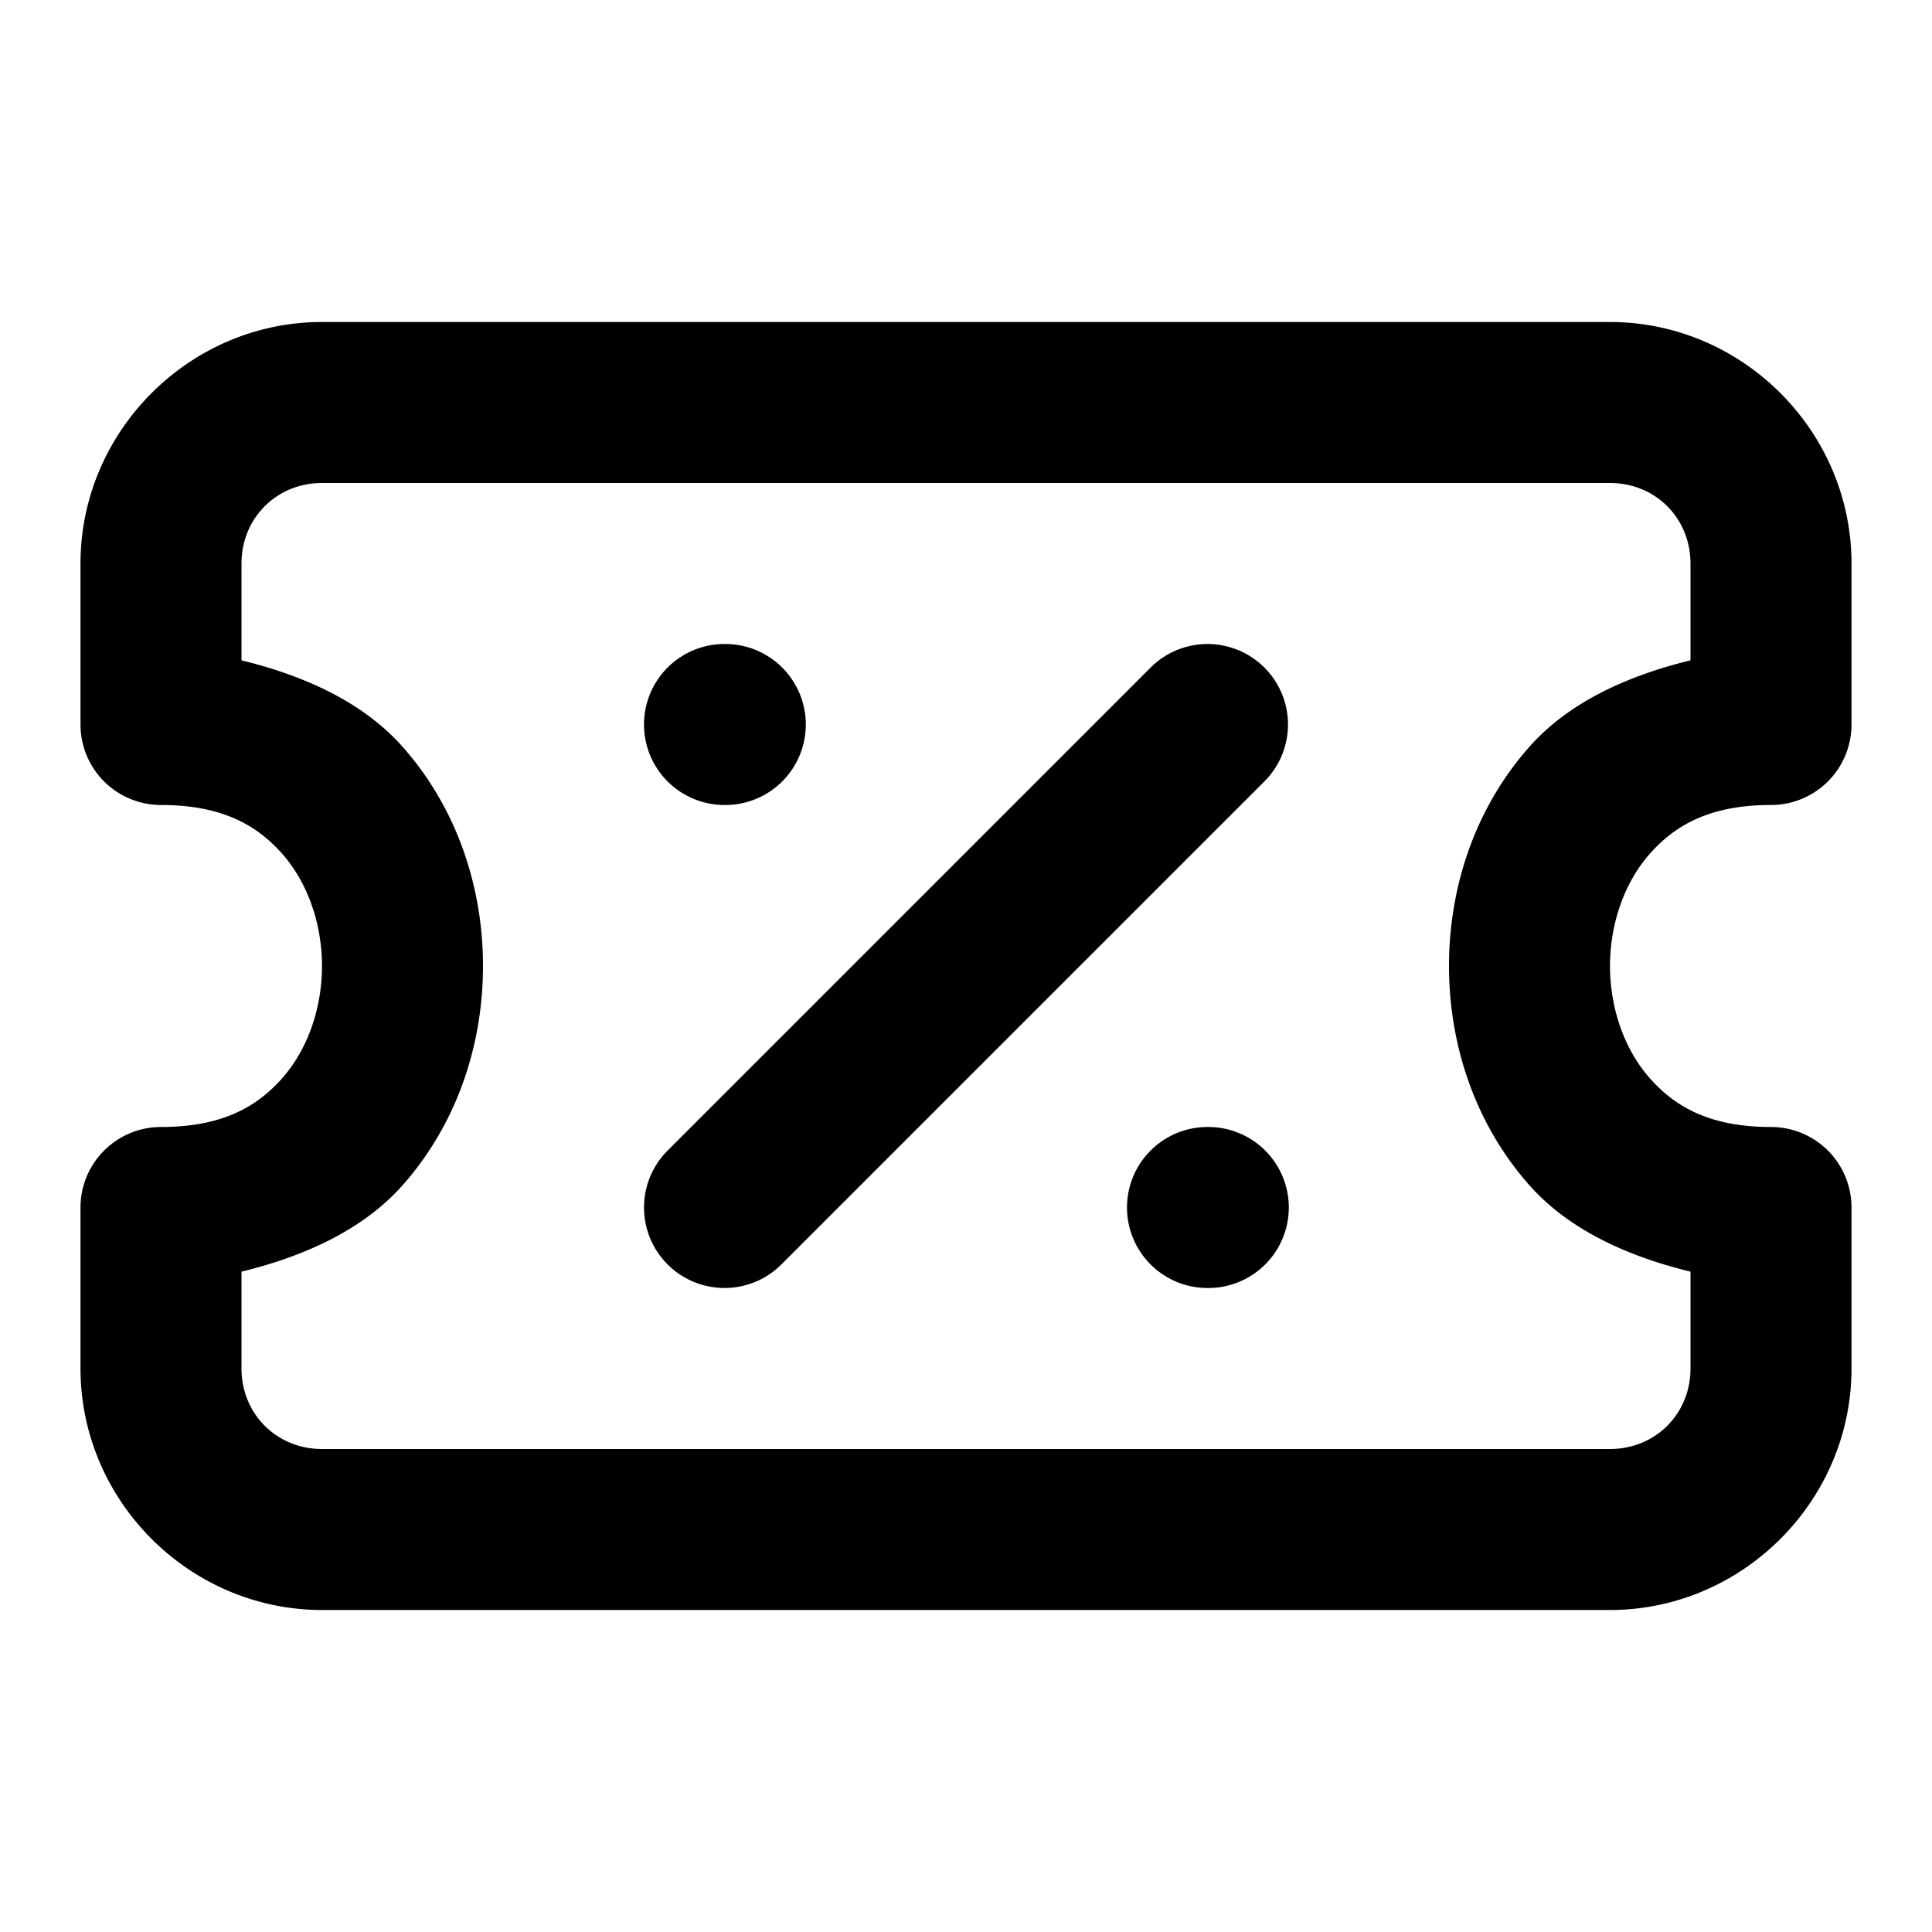 <?xml version="1.0" encoding="UTF-8" standalone="no"?>
<svg xmlns="http://www.w3.org/2000/svg" xmlns:svg="http://www.w3.org/2000/svg" width="24" height="24" viewBox="0 0 24 24" fill="currentColor" tags="discount,reduced,offer,voucher,entry,pass,event,concert,show,book,purchase,%" categories="transportation,shopping">
  <path d="M 4 4 C 2.355 4 1 5.355 1 7 L 1 9 A 1 1 0 0 0 2 10 C 2.75 10 3.185 10.245 3.502 10.602 C 3.819 10.958 4 11.472 4 12 C 4 12.528 3.819 13.042 3.502 13.398 C 3.185 13.755 2.75 14 2 14 A 1 1 0 0 0 1 15 L 1 17 C 1 18.645 2.355 20 4 20 L 20 20 C 21.645 20 23 18.645 23 17 L 23 15 A 1 1 0 0 0 22 14 C 21.25 14 20.815 13.755 20.498 13.398 C 20.181 13.042 20 12.528 20 12 C 20 11.472 20.181 10.958 20.498 10.602 C 20.815 10.245 21.25 10 22 10 A 1 1 0 0 0 23 9 L 23 7 C 23 5.355 21.645 4 20 4 L 4 4 z M 4 6 L 20 6 C 20.564 6 21 6.436 21 7 L 21 8.203 C 20.204 8.397 19.486 8.729 19.002 9.273 C 18.319 10.042 18 11.028 18 12 C 18 12.972 18.319 13.958 19.002 14.727 C 19.486 15.271 20.204 15.603 21 15.797 L 21 17 C 21 17.564 20.564 18 20 18 L 4 18 C 3.436 18 3 17.564 3 17 L 3 15.797 C 3.796 15.603 4.514 15.271 4.998 14.727 C 5.681 13.958 6 12.972 6 12 C 6 11.028 5.681 10.042 4.998 9.273 C 4.514 8.729 3.796 8.397 3 8.203 L 3 7 C 3 6.436 3.436 6 4 6 z M 9 8 A 1 1 0 0 0 8 9 A 1 1 0 0 0 9 10 L 9.01 10 A 1 1 0 0 0 10.01 9 A 1 1 0 0 0 9.01 8 L 9 8 z M 15 8 A 1 1 0 0 0 14.293 8.293 L 8.293 14.293 A 1 1 0 0 0 8.293 15.707 A 1 1 0 0 0 9.707 15.707 L 15.707 9.707 A 1 1 0 0 0 15.707 8.293 A 1 1 0 0 0 15 8 z M 15 14 A 1 1 0 0 0 14 15 A 1 1 0 0 0 15 16 L 15.01 16 A 1 1 0 0 0 16.01 15 A 1 1 0 0 0 15.01 14 L 15 14 z "/>
</svg>
